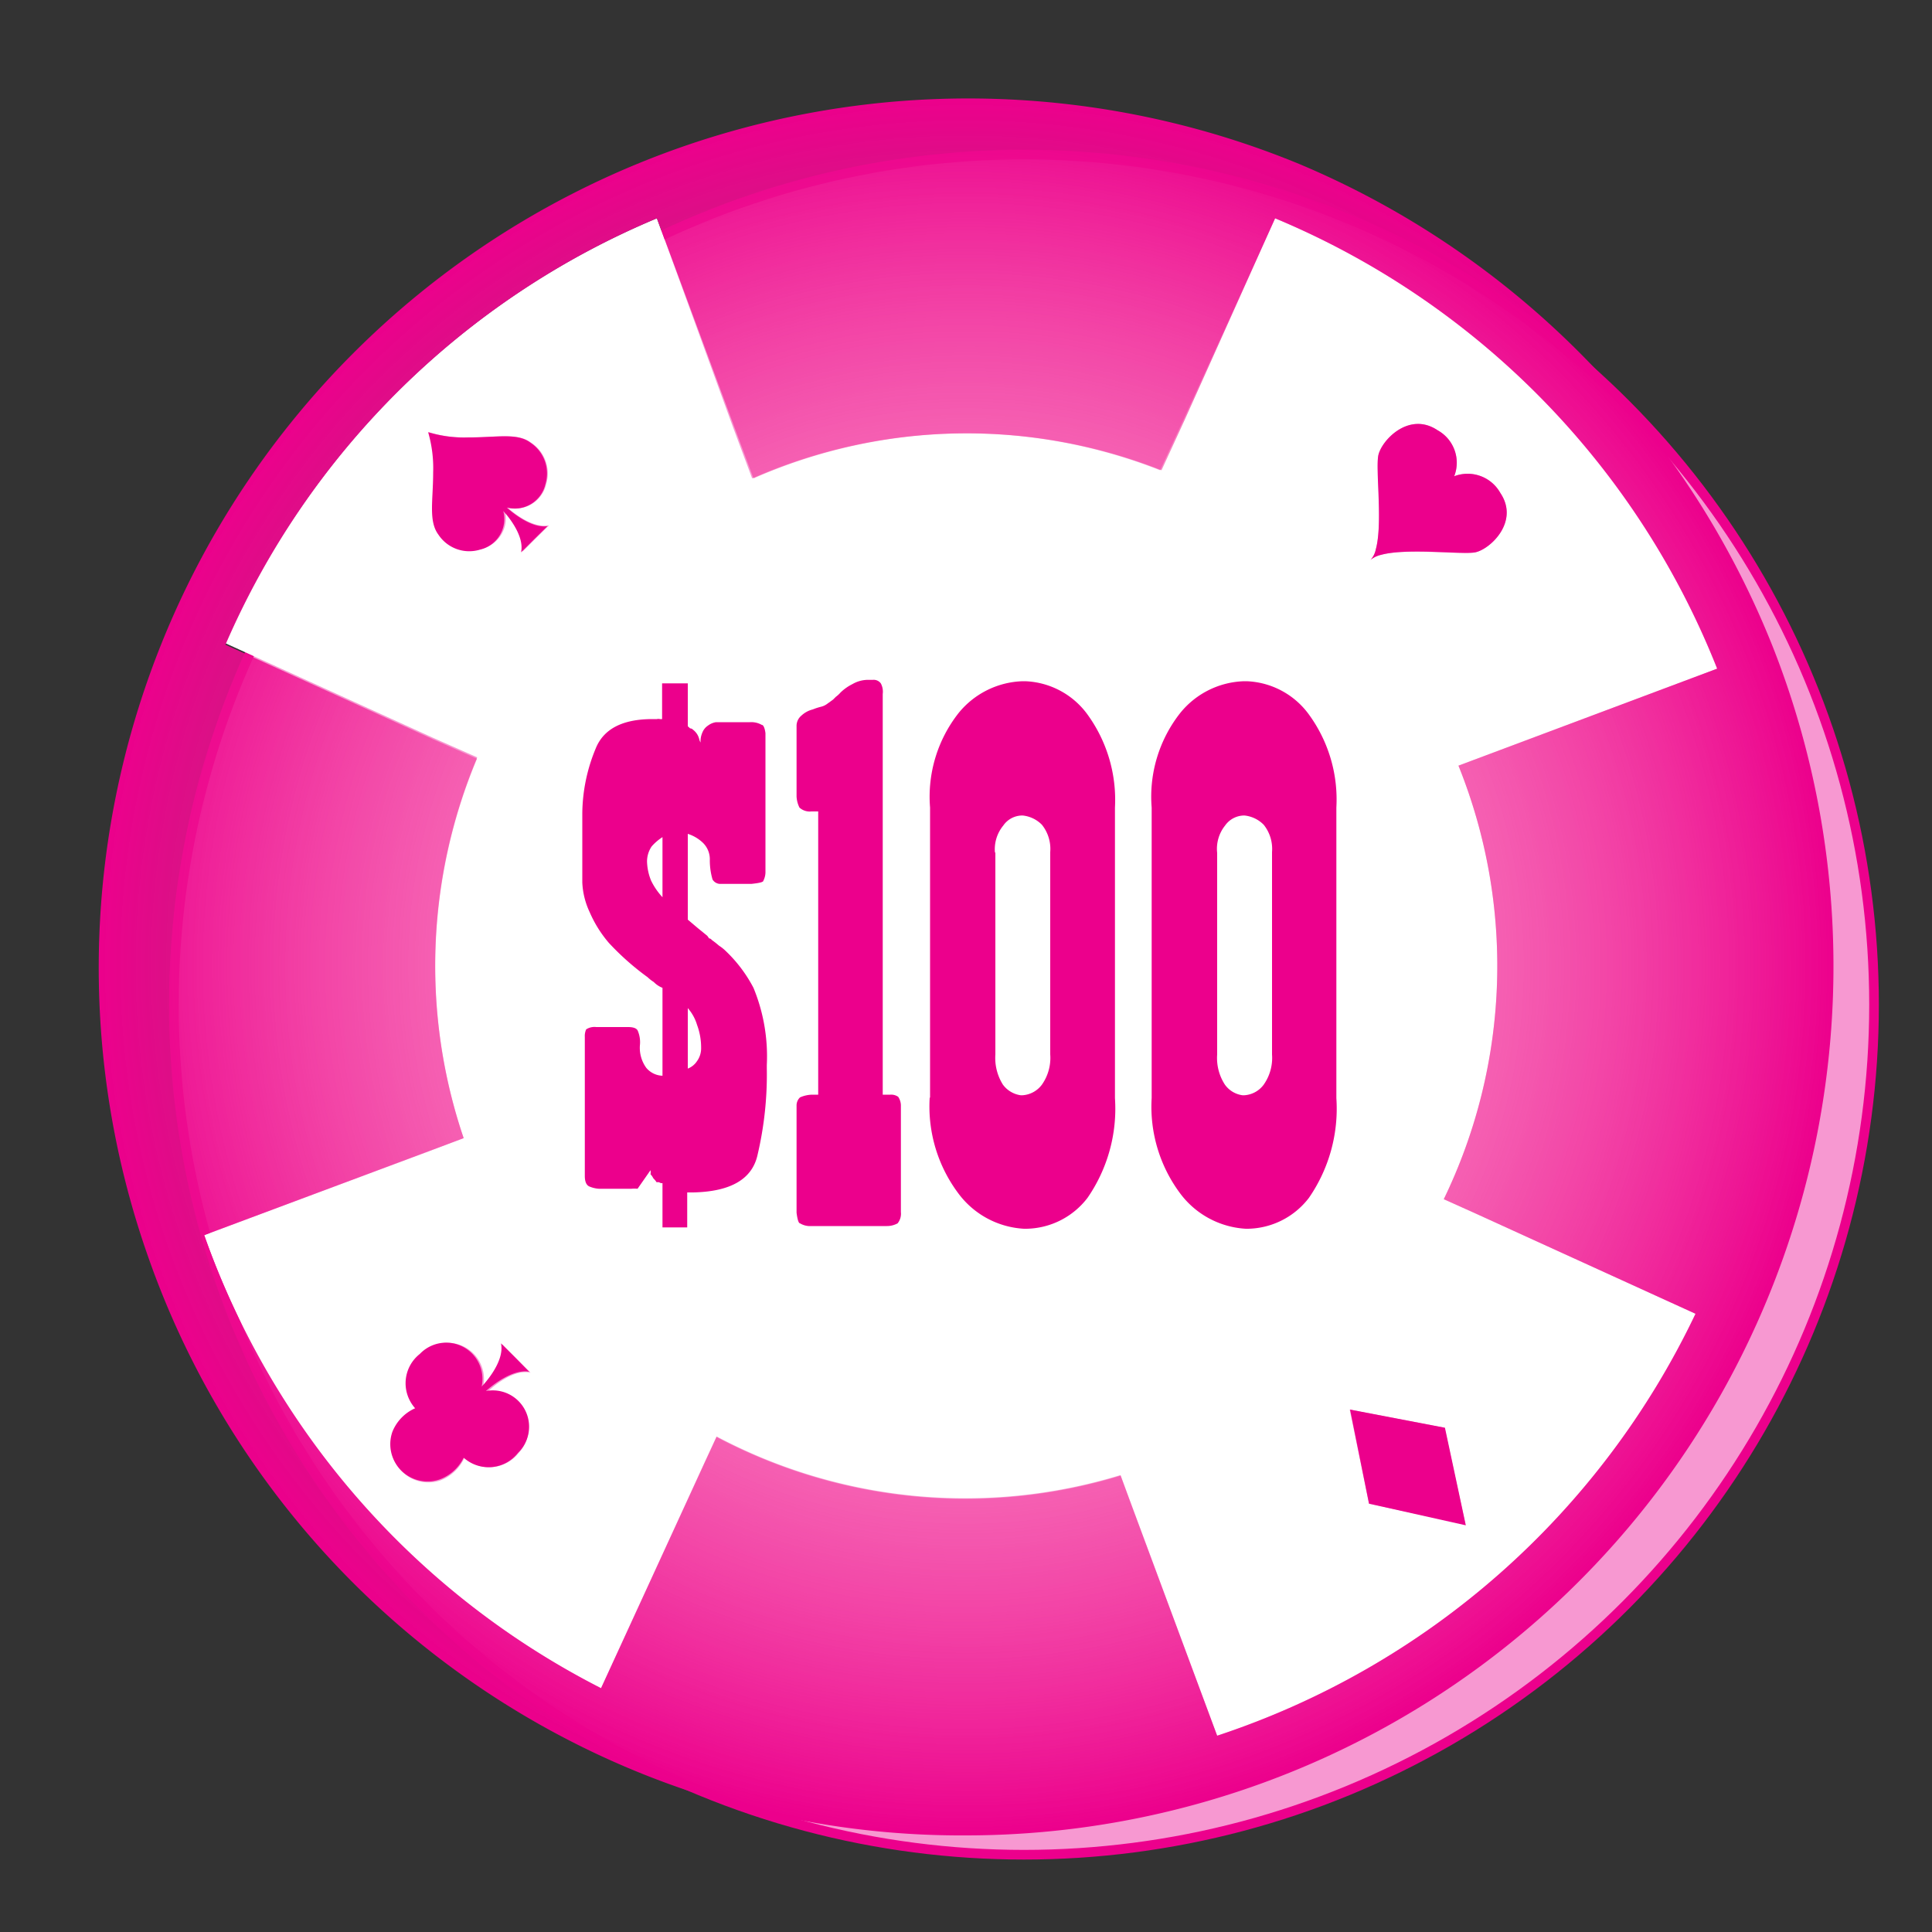 <svg id="Layer_1" data-name="Layer 1" xmlns="http://www.w3.org/2000/svg" xmlns:xlink="http://www.w3.org/1999/xlink" viewBox="0 0 100 100"><rect x="0" y="0" width="100" height="100" fill="#333333" stroke="none"/><defs><style>.cls-1{fill:#f798d1;stroke:#ec008c;stroke-miterlimit:10;stroke-width:0.5px;}.cls-2{fill:#fff;}.cls-3{fill:url(#radial-gradient);}.cls-4{fill:#ec008c;}</style><radialGradient id="radial-gradient" cx="50" cy="50" r="44.95" gradientUnits="userSpaceOnUse"><stop offset="0" stop-color="#ff7bac" stop-opacity="0"/><stop offset="0.11" stop-color="#fe71aa" stop-opacity="0.08"/><stop offset="0.33" stop-color="#fa59a3" stop-opacity="0.28"/><stop offset="0.65" stop-color="#f33099" stop-opacity="0.61"/><stop offset="1" stop-color="#ec008c"/></radialGradient></defs><title>chips</title><circle class="cls-1" cx="53" cy="52" r="44"/><path class="cls-2" d="M74.73,62.07a27.72,27.72,0,0,0,.76-22.44l2.32-.87,11.07-4.15A42,42,0,0,0,66,11.3L61.25,21.73l-1.2,2.61a27.43,27.43,0,0,0-21.12.42l-1-2.68L34,11.3a42,42,0,0,0-22.32,22l10.76,4.9,2.26,1A27.73,27.73,0,0,0,24,58.91l-1.82.69L10.57,63.93A42,42,0,0,0,31.11,87.38l5.36-11.69.62-1.34a27.49,27.49,0,0,0,20.91,2l.49,1.33L63,89.84A42,42,0,0,0,87.76,68L76.42,62.83ZM22.2,22.37a6.34,6.34,0,0,0,2.09.27c1.44,0,2.51-.25,3.2.27a1.91,1.91,0,0,1,.78,2.15,1.63,1.63,0,0,1-2,1.21s1.19,1.12,2.15.92l-.69.68-.68.68c.21-1-.92-2.14-.92-2.14a1.63,1.63,0,0,1-1.21,2,1.91,1.91,0,0,1-2.15-.78c-.52-.7-.26-1.77-.27-3.21A6.66,6.66,0,0,0,22.2,22.37ZM26.85,75.2a1.93,1.93,0,0,1-2.81.25,2.26,2.26,0,0,1-1.23,1.17,1.93,1.93,0,0,1-2.46-2.46,2.25,2.25,0,0,1,1.18-1.22,1.93,1.93,0,0,1,.24-2.81A1.88,1.88,0,0,1,25,71.82s1.18-1.26,1-2.24l.73.73.73.74c-1-.23-2.24,1-2.24,1A1.88,1.88,0,0,1,26.85,75.2ZM71.34,23.58c.15-.77,1.58-2.31,3.07-1.31a1.92,1.92,0,0,1,.86,2.38,1.94,1.94,0,0,1,2.39.87c1,1.49-.54,2.92-1.31,3.07s-3.54-.24-4.87.13a1.3,1.3,0,0,0-.54.26,1.14,1.14,0,0,0,.27-.54C71.58,27.1,71.22,24.23,71.34,23.58Zm-.48,54.25-1-4.87,4.91.94,1.08,5Z"/><path class="cls-3" d="M91.76,33.48h0a45.25,45.25,0,0,0-24.53-25A45,45,0,0,0,7.65,65a44.81,44.81,0,0,0,22,25.18A44.31,44.31,0,0,0,50,95,44.88,44.88,0,0,0,90.55,69.33h0a45.08,45.08,0,0,0,1.21-35.85ZM63,89.84,58.49,77.71,58,76.38a27.49,27.49,0,0,1-20.91-2l-.62,1.34L31.11,87.38A42,42,0,0,1,10.57,63.93L22.15,59.6,24,58.91a27.73,27.73,0,0,1,.69-19.64l-2.26-1-10.76-4.9A42,42,0,0,1,34,11.3l4,10.78,1,2.68a27.43,27.43,0,0,1,21.12-.42l1.2-2.61L66,11.3A42,42,0,0,1,88.88,34.61L77.81,38.76l-2.32.87a27.72,27.72,0,0,1-.76,22.44l1.69.76L87.76,68A42,42,0,0,1,63,89.84Z"/><path class="cls-4" d="M25.15,72s1.26-1.18,2.24-1l-.73-.74-.73-.73c.22,1-1,2.24-1,2.24a1.88,1.88,0,0,0-3.2-1.69,1.93,1.93,0,0,0-.24,2.81,2.25,2.25,0,0,0-1.18,1.22,1.93,1.93,0,0,0,2.46,2.46A2.26,2.26,0,0,0,24,75.45a1.93,1.93,0,0,0,2.81-.25A1.88,1.88,0,0,0,25.15,72Z"/><polygon class="cls-4" points="69.88 72.96 70.86 77.83 75.87 78.95 74.79 73.9 69.88 72.96"/><path class="cls-4" d="M26.23,26.27a1.63,1.63,0,0,0,2-1.21,1.91,1.91,0,0,0-.78-2.15c-.69-.52-1.76-.26-3.2-.27a6.34,6.34,0,0,1-2.09-.27,6.66,6.66,0,0,1,.26,2.09c0,1.44-.25,2.51.27,3.21a1.91,1.91,0,0,0,2.15.78,1.63,1.63,0,0,0,1.21-2s1.13,1.18.92,2.14l.68-.68.69-.68C27.42,27.39,26.23,26.27,26.23,26.27Z"/><path class="cls-4" d="M76.35,28.59c.77-.15,2.31-1.58,1.31-3.07a1.94,1.94,0,0,0-2.39-.87,1.92,1.92,0,0,0-.86-2.38c-1.49-1-2.92.54-3.07,1.31s.24,3.52-.13,4.86a1.14,1.14,0,0,1-.27.54,1.3,1.3,0,0,1,.54-.26C72.81,28.35,75.7,28.71,76.35,28.59Z"/><path class="cls-4" d="M35.6,35.37v2.22l.12.11a.21.21,0,0,1,.15.07.87.87,0,0,1,.32.48.6.6,0,0,0,.07.18s0,0,0-.14a1.25,1.25,0,0,1,.11-.41.76.76,0,0,1,.27-.32.92.92,0,0,1,.42-.18h1.76a1.1,1.1,0,0,1,.61.14c.09,0,.16.19.19.43v7.14a1,1,0,0,1-.11.5c0,.07-.23.12-.62.16H37.25a.47.47,0,0,1-.37-.23,3.55,3.55,0,0,1-.14-1,1.19,1.19,0,0,0-.34-.88,2,2,0,0,0-.8-.48V47.6l.52.44.48.39a.94.94,0,0,1,.1.14.19.19,0,0,1,.14.08l.2.15.18.15a2.14,2.14,0,0,1,.35.28A7.27,7.27,0,0,1,39,51.13a9.31,9.31,0,0,1,.69,4v.17a18.18,18.18,0,0,1-.48,4.48c-.28,1.26-1.4,1.9-3.34,1.94l-.3,0v1.81H34.29V61.24l-.08,0-.11-.05-.12,0a.61.61,0,0,0-.07-.1l-.1-.11a.73.73,0,0,0-.14-.2.56.56,0,0,0,0-.21L33,61.53a1.68,1.68,0,0,0-.32,0H31a1.53,1.53,0,0,1-.5-.12c-.15-.07-.23-.25-.23-.54V53.67a.84.84,0,0,1,.07-.39.79.79,0,0,1,.52-.12H32.5c.28,0,.45.06.51.19a1.52,1.52,0,0,1,.11.77,1.77,1.77,0,0,0,.33,1.15,1.14,1.14,0,0,0,.84.41V51.13a1.27,1.27,0,0,1-.45-.3,2,2,0,0,1-.32-.25,13.72,13.72,0,0,1-2-1.77,6.23,6.23,0,0,1-1-1.6,4,4,0,0,1-.38-1.53c0-.74,0-1.33,0-1.8V42.07a8.93,8.93,0,0,1,.69-3.32q.61-1.53,2.94-1.53H34a.34.34,0,0,1,.16,0h.11V35.37ZM34.29,46.44V43.33a2.62,2.62,0,0,0-.56.48,1.4,1.4,0,0,0-.24.77,2.8,2.8,0,0,0,.21,1,3.49,3.49,0,0,0,.59.86Zm1.31,5.71v3.16a1,1,0,0,0,.48-.39,1.13,1.13,0,0,0,.21-.69,3.37,3.37,0,0,0-.21-1.18,2.33,2.33,0,0,0-.48-.87Z"/><path class="cls-4" d="M46.63,62.74a.79.79,0,0,1-.17.58,1.14,1.14,0,0,1-.56.14H42a1,1,0,0,1-.59-.14c-.08,0-.14-.23-.18-.55V57.21a.57.57,0,0,1,.18-.41,1.64,1.64,0,0,1,.62-.14h.32V42H42a.79.79,0,0,1-.62-.2,1.45,1.45,0,0,1-.15-.57V37.59a.69.69,0,0,1,.25-.55,1.33,1.33,0,0,1,.59-.32,3.1,3.1,0,0,1,.43-.14.89.89,0,0,0,.33-.16l.29-.21.14-.14a1.48,1.48,0,0,0,.24-.22,2.44,2.44,0,0,1,.62-.44,1.61,1.61,0,0,1,.88-.22h.17a.46.46,0,0,1,.42.18.91.91,0,0,1,.1.55V56.66h.39a.64.64,0,0,1,.41.11.81.81,0,0,1,.14.44v5.53Z"/><path class="cls-4" d="M48.14,56.8v-15a7,7,0,0,1,1.49-4.91,4.45,4.45,0,0,1,3.3-1.63h.13a4.18,4.18,0,0,1,3.19,1.67,7.52,7.52,0,0,1,1.46,4.87V56.84A8.12,8.12,0,0,1,56.29,62a4.06,4.06,0,0,1-3.16,1.6H53a4.54,4.54,0,0,1-3.35-1.77,7.5,7.5,0,0,1-1.53-5Zm3.38-12.7V54.58a2.6,2.6,0,0,0,.39,1.56,1.38,1.38,0,0,0,.92.55h.1a1.36,1.36,0,0,0,1-.55,2.4,2.4,0,0,0,.43-1.56V44.1a2,2,0,0,0-.43-1.41,1.63,1.63,0,0,0-1-.48,1.2,1.2,0,0,0-1,.52,1.93,1.93,0,0,0-.43,1.42Z"/><path class="cls-4" d="M59.61,56.8v-15a7,7,0,0,1,1.49-4.91,4.42,4.42,0,0,1,3.29-1.63h.13a4.18,4.18,0,0,1,3.19,1.67,7.46,7.46,0,0,1,1.46,4.87V56.84A8.12,8.12,0,0,1,67.75,62a4.06,4.06,0,0,1-3.16,1.6h-.11a4.56,4.56,0,0,1-3.35-1.77,7.5,7.5,0,0,1-1.52-5ZM63,44.1V54.58a2.53,2.53,0,0,0,.4,1.56,1.34,1.34,0,0,0,.91.55h.1a1.35,1.35,0,0,0,1-.55,2.4,2.4,0,0,0,.43-1.56V44.1a2,2,0,0,0-.43-1.41,1.63,1.63,0,0,0-1-.48,1.22,1.22,0,0,0-1,.52A1.93,1.93,0,0,0,63,44.15Z"/></svg>